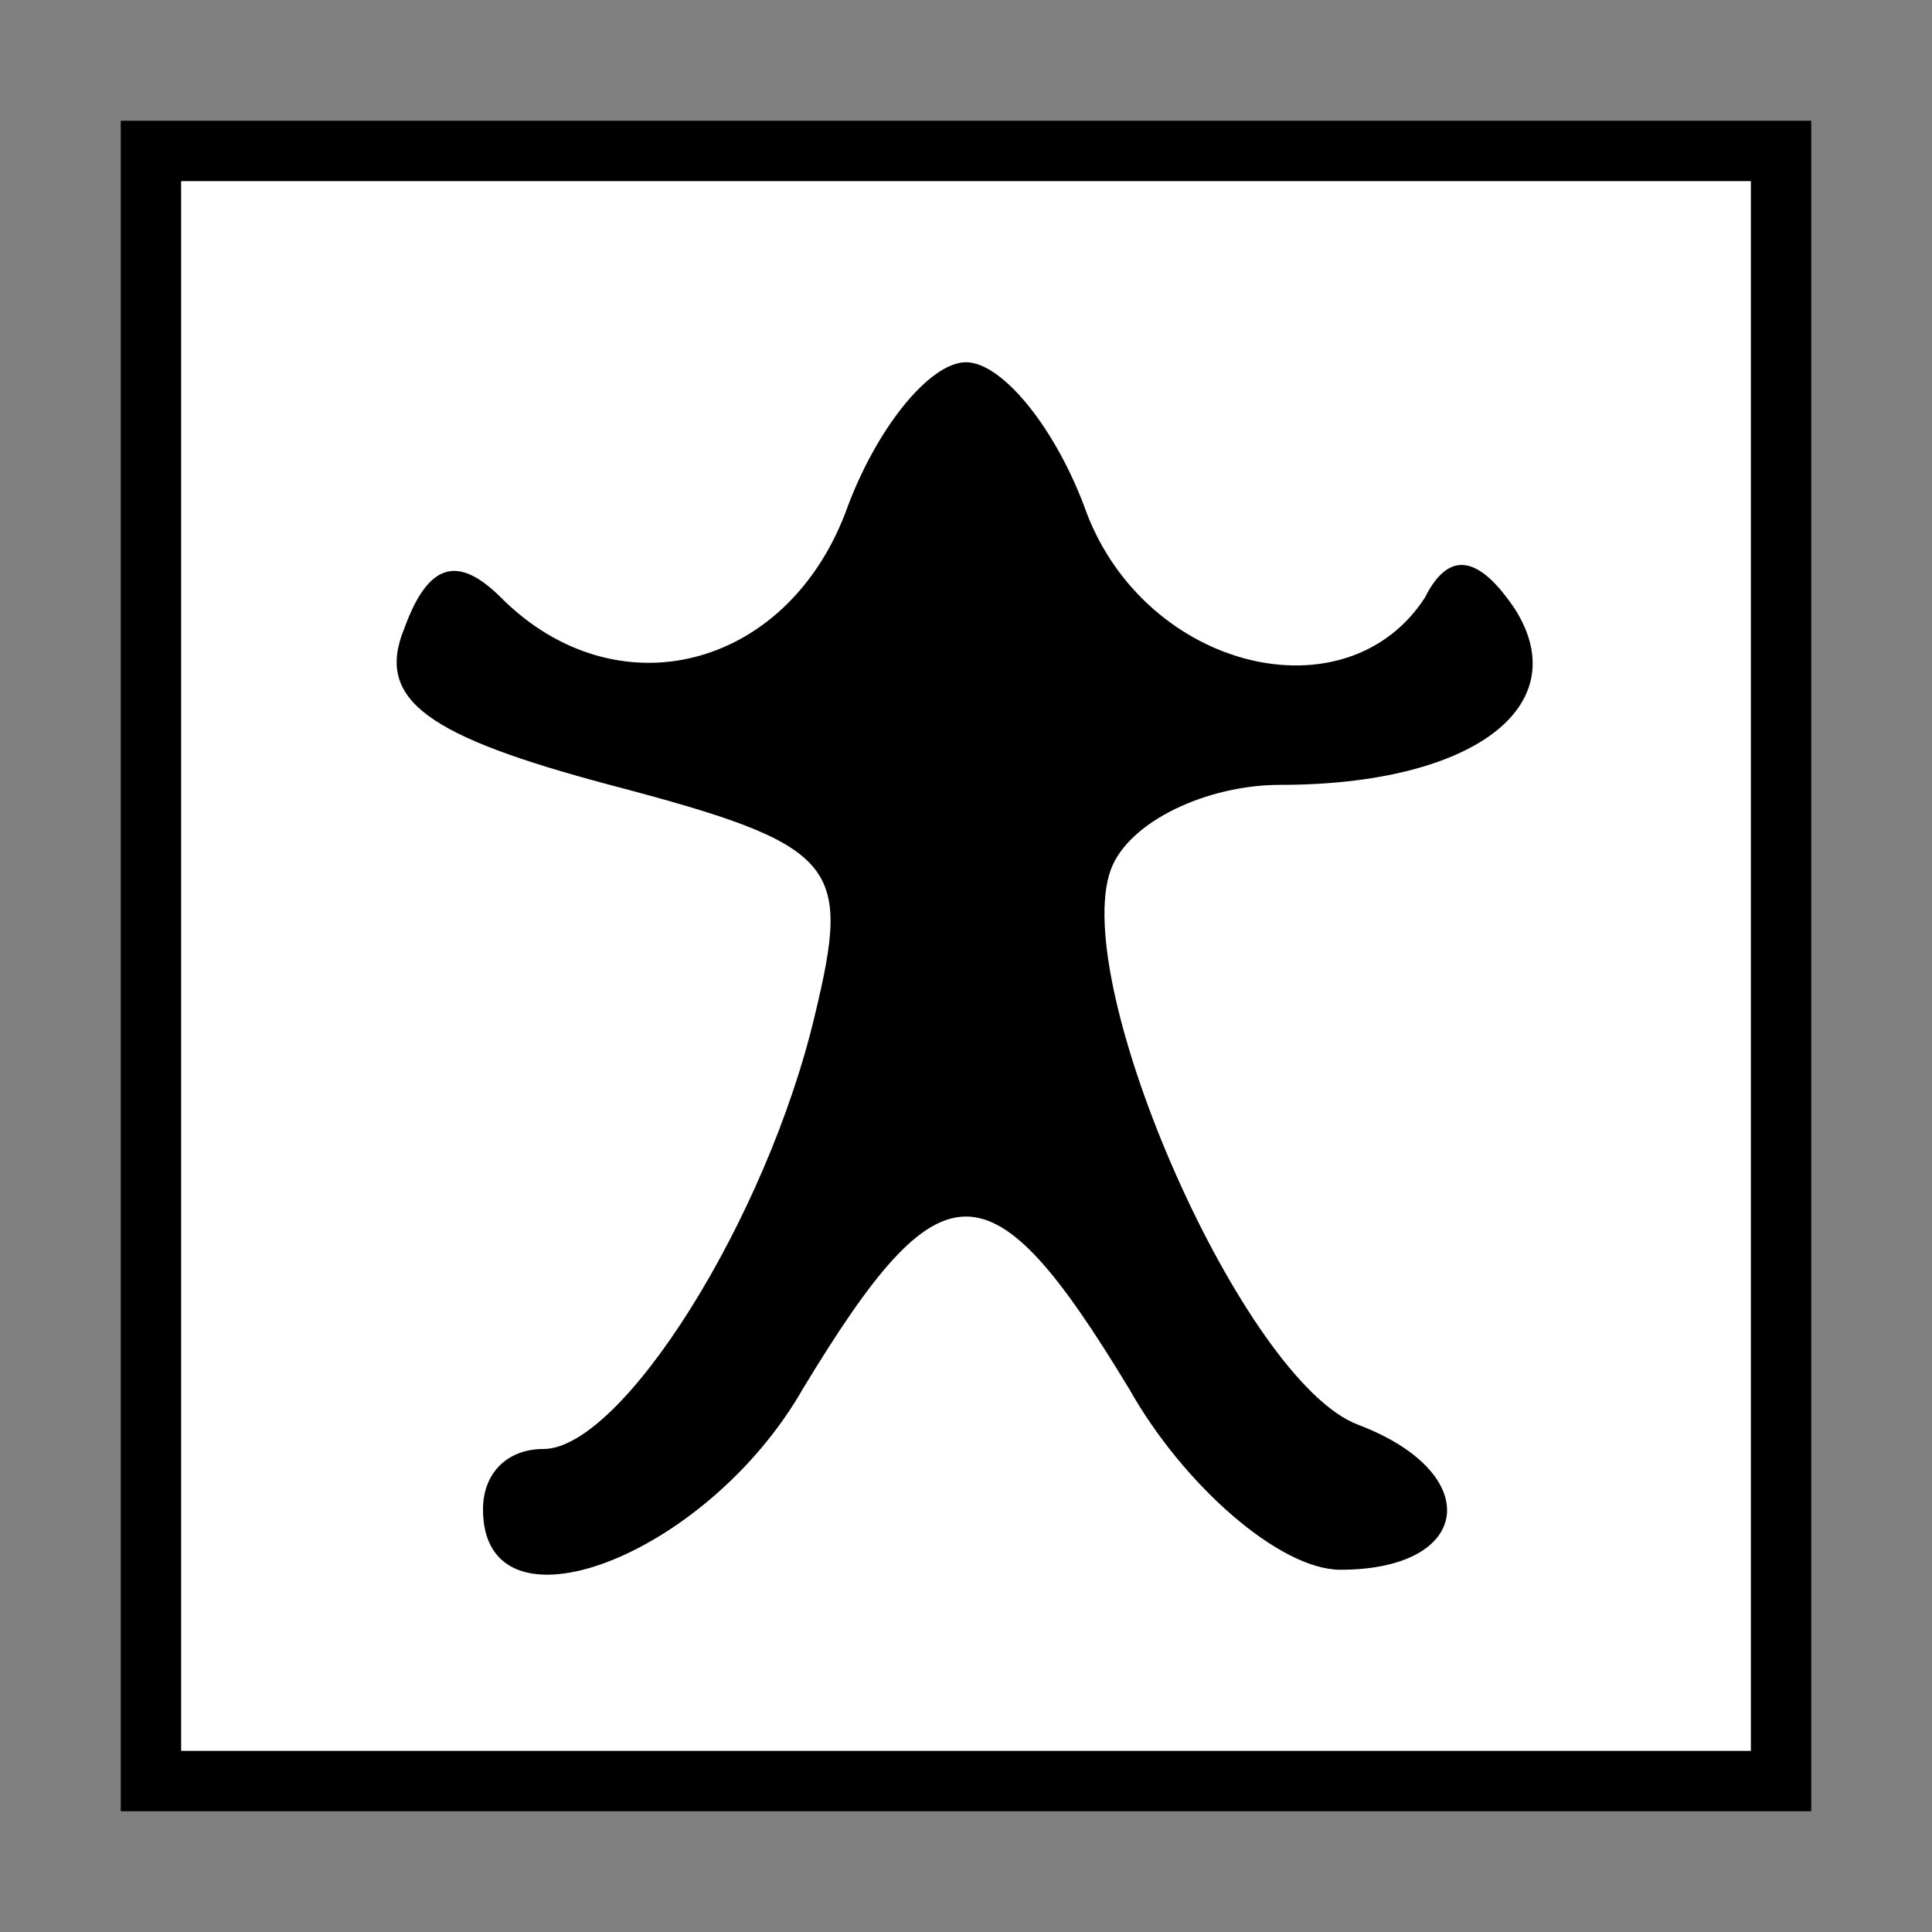 <?xml version="1.0" standalone="no"?>
<!DOCTYPE svg PUBLIC "-//W3C//DTD SVG 20010904//EN"
 "http://www.w3.org/TR/2001/REC-SVG-20010904/DTD/svg10.dtd">
<svg version="1.0" xmlns="http://www.w3.org/2000/svg"
 width="32pt" height="32pt" viewBox="0 0 32 32"
 preserveAspectRatio="xMidYMid meet">
<rect x="0" y="0" width="32" height="32" fill="#808080" stroke="none"/>
<g transform="translate(0,32) scale(0.1,-0.1)"
fill="#000000" stroke="none">
<path fill="#000000" stroke="none" d="M20 160 l0 -140 140 0 140 0 0 140 0
140 -140 0 -140 0 0 -140z"/>
<path fill="#ffffff" stroke="none" d="M290 160 l0 -130 -130 0 -130 0 0 130
0 130 130 0 130 0 0 -130z"/>
<path fill="#000000" stroke="none" d="M140 235 c-10 -26 -38 -33 -57 -14 -7
7 -12 6 -16 -5 -5 -12 4 -18 34 -26 38 -10 40 -13 34 -38 -8 -34 -32 -72 -45
-72 -6 0 -10 -4 -10 -10 0 -22 37 -8 53 20 23 38 31 38 54 0 9 -16 25 -30 35
-30 22 0 24 16 3 24 -19 7 -48 73 -41 92 3 8 16 14 28 14 32 0 49 13 39 29 -6
9 -11 10 -15 2 -13 -20 -46 -12 -56 14 -5 14 -14 25 -20 25 -6 0 -15 -11 -20
-25z"/>
</g>
</svg>
